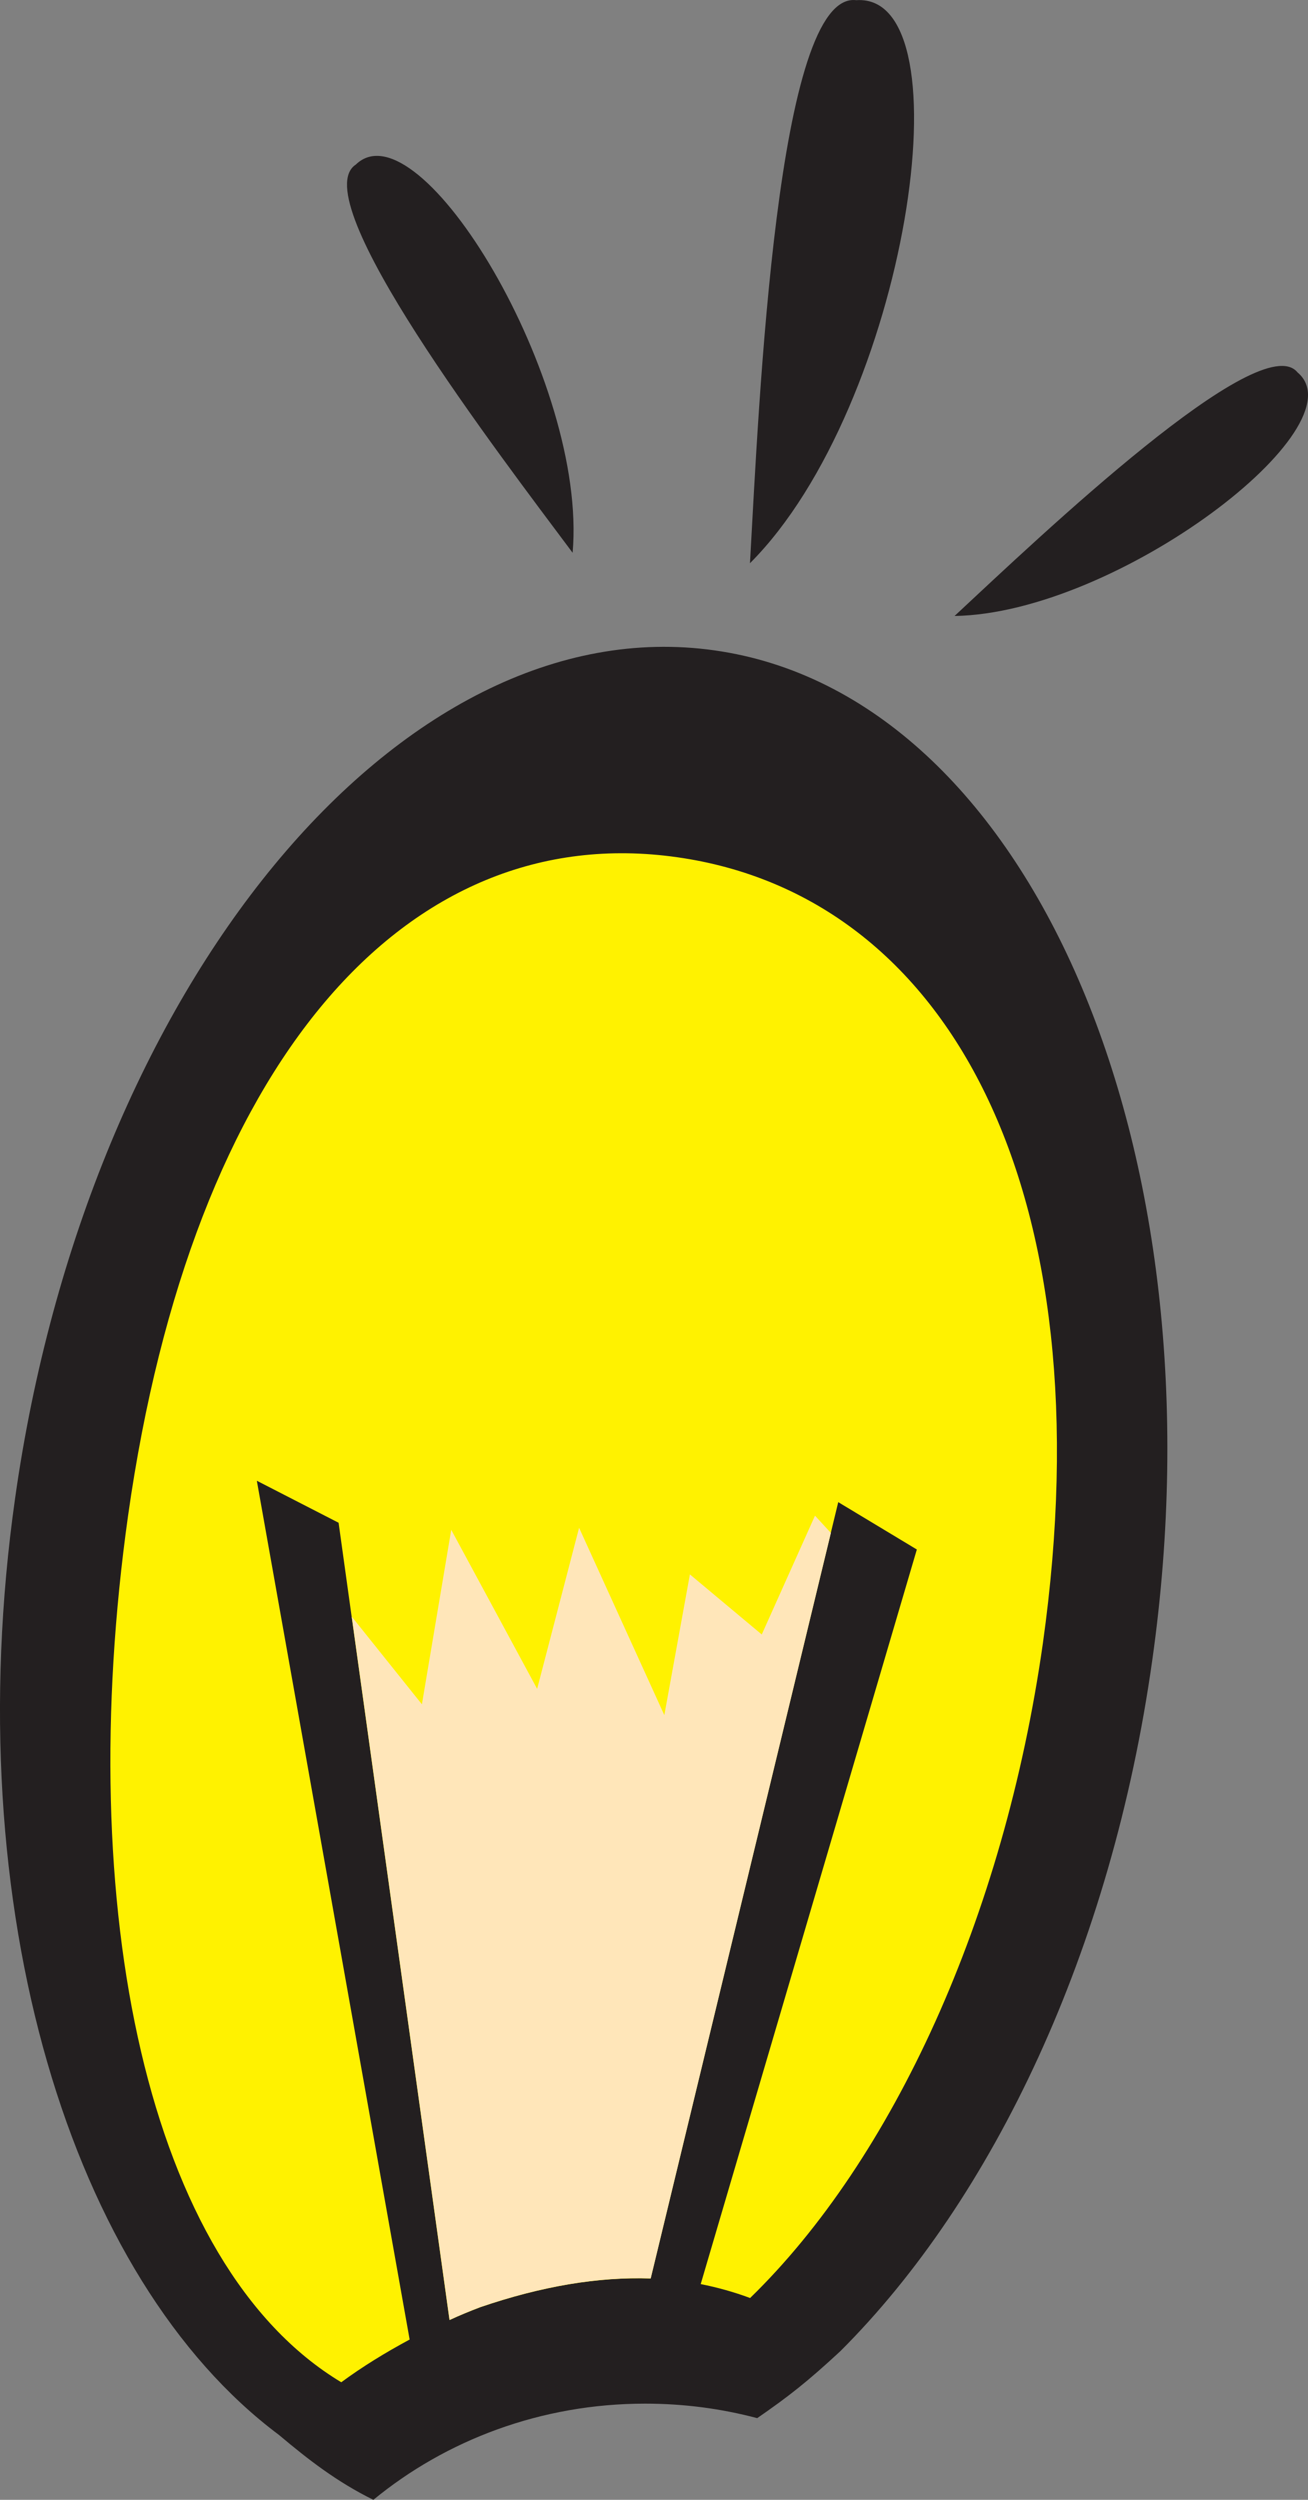 <?xml version="1.0" encoding="UTF-8" standalone="no"?>
<!-- Generator: Adobe Illustrator 16.0.0, SVG Export Plug-In . SVG Version: 6.00 Build 0)  -->

<svg
   xmlns:dc="http://purl.org/dc/elements/1.1/"
   xmlns:cc="http://creativecommons.org/ns#"
   xmlns:rdf="http://www.w3.org/1999/02/22-rdf-syntax-ns#"
   xmlns:svg="http://www.w3.org/2000/svg"
   xmlns="http://www.w3.org/2000/svg"
   xmlns:sodipodi="http://sodipodi.sourceforge.net/DTD/sodipodi-0.dtd"
   xmlns:inkscape="http://www.inkscape.org/namespaces/inkscape"
   version="1.1"
   id="Layer_1"
   x="0px"
   y="0px"
   width="29.309"
   height="56"
   viewBox="0 0 29.309 56"
   enable-background="new 0 0 640 480"
   xml:space="preserve"
   sodipodi:docname="1luz.svg"
   inkscape:version="0.92.1 r15371"><rect x="0" y="0" width="29.309" height="56" fill="#808080" stroke="none"/><defs
     id="defs3832" /><sodipodi:namedview
     pagecolor="#ffffff"
     bordercolor="#666666"
     borderopacity="1"
     objecttolerance="10"
     gridtolerance="10"
     guidetolerance="10"
     inkscape:pageopacity="0"
     inkscape:pageshadow="2"
     inkscape:window-width="1366"
     inkscape:window-height="705"
     id="namedview3830"
     showgrid="false"
     inkscape:zoom="0.49166667"
     inkscape:cx="320"
     inkscape:cy="240"
     inkscape:window-x="-8"
     inkscape:window-y="-8"
     inkscape:window-maximized="1"
     inkscape:current-layer="Layer_1" /><path
     d="M 16.015,14.57 C 8.968,13.567 1.957,22.079 0.337,33.572 -0.961,42.76 1.589,51.064 6.252,54.547 6.909,55.1 7.544,55.594 8.366,56 c 1.628,-1.338 3.756,-2.155 6.09,-2.155 0.871,0 1.713,0.113 2.511,0.325 0.698,-0.482 1.122,-0.813 1.865,-1.502 3.415,-3.408 6.074,-8.967 6.989,-15.488 1.622,-11.492 -2.773,-21.615 -9.806,-22.61 z"
     id="path3817"
     inkscape:connector-curvature="0"
     style="fill:#231f20;stroke-width:1" /><path
     d="M 16.808,51.479 C 19.997,48.377 22.494,42.973 23.368,36.814 24.796,26.652 21.259,20.064 15.172,19.203 9.085,18.338 4.305,23.808 2.869,33.958 c -1.228,8.745 0.413,16.785 4.778,19.408 0.471,-0.347 0.98,-0.66 1.532,-0.957 L 5.755,33.171 7.587,34.112 10.072,51.973 c 0.227,-0.105 0.454,-0.199 0.692,-0.289 1.373,-0.469 2.645,-0.683 3.815,-0.642 l 4.204,-17.392 1.761,1.061 -4.843,16.456 c 0.378,0.075 0.748,0.178 1.107,0.312 z"
     id="path3819"
     inkscape:connector-curvature="0"
     style="fill:#fff200;stroke-width:1" /><path
     d="m 19.187,0.004 c 2.539,-0.174 1.133,9.097 -2.382,12.613 0.202,-3.576 0.598,-12.833 2.382,-12.613"
     id="path3821"
     inkscape:connector-curvature="0"
     style="fill:#231f20;stroke-width:1" /><path
     d="m 29.075,8.343 c 1.434,1.208 -4.035,5.396 -7.686,5.456 1.922,-1.791 6.853,-6.484 7.686,-5.456"
     id="path3823"
     inkscape:connector-curvature="0"
     style="fill:#231f20;stroke-width:1" /><path
     d="M 7.974,3.686 C 9.392,2.313 13.169,8.533 12.831,12.383 11.173,10.161 6.797,4.45 7.974,3.686"
     id="path3825"
     inkscape:connector-curvature="0"
     style="fill:#231f20;stroke-width:1" /><path
     d="m 18.618,34.34 -0.356,-0.387 -1.193,2.662 -1.61,-1.346 -0.573,3.152 -1.91,-4.197 -0.94,3.609 -1.925,-3.563 -0.657,3.909 -1.572,-1.964 2.192,15.756 c 0.227,-0.105 0.454,-0.199 0.692,-0.289 1.373,-0.469 2.645,-0.683 3.815,-0.642 z"
     id="path3827"
     inkscape:connector-curvature="0"
     style="fill:#ffe6b9;stroke-width:1" /></svg>